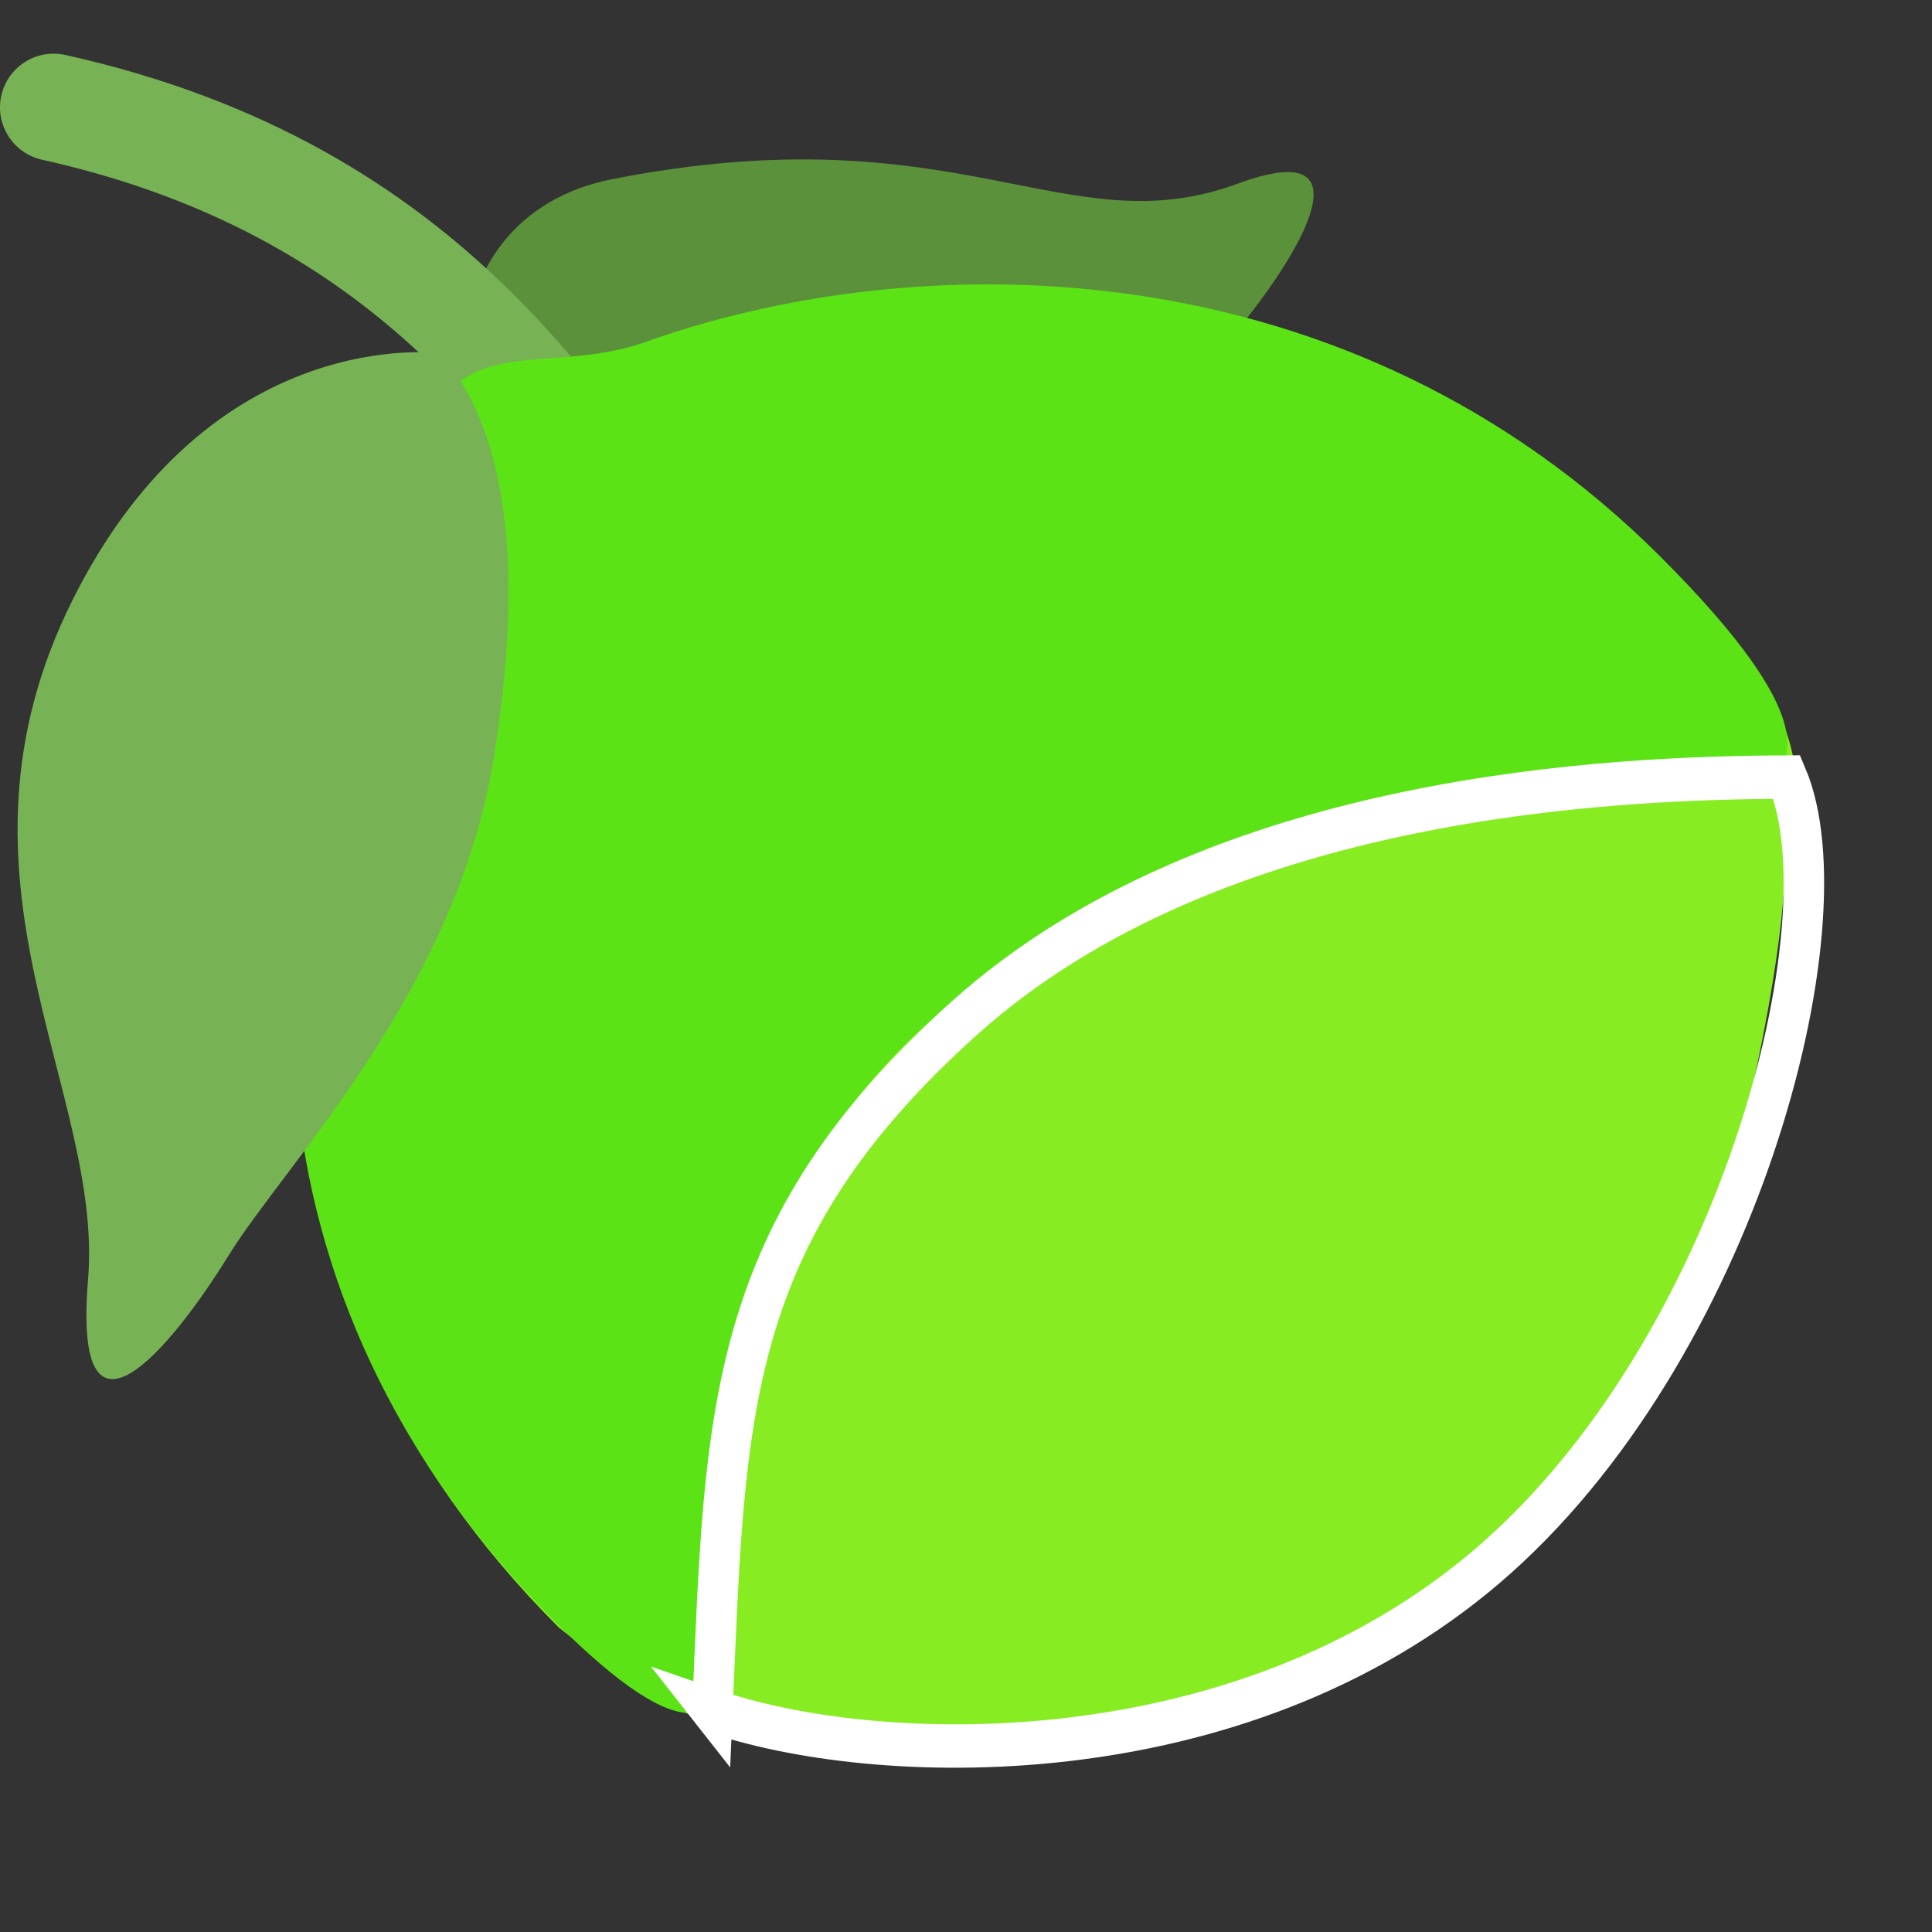 <?xml version="1.0" encoding="UTF-8" standalone="no"?>
<svg
   viewBox="0 0 36 36"
   version="1.1"
   id="svg10"
   sodipodi:docname="zest_logo.svg"
   inkscape:version="1.2 (dc2aedaf03, 2022-05-15)"
   xmlns:inkscape="http://www.inkscape.org/namespaces/inkscape"
   xmlns:sodipodi="http://sodipodi.sourceforge.net/DTD/sodipodi-0.dtd"
   xmlns="http://www.w3.org/2000/svg"
   xmlns:svg="http://www.w3.org/2000/svg">
  <rect x="0" y="0" width="36" height="36" fill="#333333" stroke="none"/>
  <defs
     id="defs14" />
  <sodipodi:namedview
     id="namedview12"
     pagecolor="#ffffff"
     bordercolor="#000000"
     borderopacity="0.25"
     inkscape:showpageshadow="2"
     inkscape:pageopacity="0.0"
     inkscape:pagecheckerboard="0"
     inkscape:deskcolor="#d1d1d1"
     showgrid="false"
     inkscape:zoom="28.527778"
     inkscape:cx="22.101266"
     inkscape:cy="17.982473"
     inkscape:window-width="2560"
     inkscape:window-height="1369"
     inkscape:window-x="-8"
     inkscape:window-y="-8"
     inkscape:window-maximized="1"
     inkscape:current-layer="svg10" />
  <path
     fill="#5C913B"
     d="M11.405 3.339c6.48-1.275 8.453 1.265 11.655.084 3.202-1.181.093 2.82-.745 3.508-.84.688-8.141 4.809-11.307 3.298-3.166-1.511-3.182-6.186.397-6.89z"
     id="path2" />
  <path
     fill="#77B255"
     d="M15.001 16c-.304 0-.605-.138-.801-.4-.687-.916-1.308-1.955-1.965-3.056C9.967 8.749 7.396 4.446.783 2.976c-.539-.12-.879-.654-.759-1.193.12-.54.654-.878 1.193-.759C8.671 2.68 11.599 7.581 13.952 11.519c.63 1.054 1.224 2.049 1.848 2.881.332.442.242 1.069-.2 1.4-.18.135-.39.2-.599.2z"
     id="path4" />
  <path
     fill="#5be316"
     d="m 31.844,23.227 c 0.728,-2.163 1.316,-5.174 1.399,-6.703 0.089,-1.63 1.14,-2.599 -2.224,-6.034 -5.801,-5.8 -13.68,-5.821 -18.767,-4.067 -1.579,0.614 -2.917,0.066 -3.815,0.965 -0.881,0.881 -0.351,2.719 -0.714,3.819 -3.169,5.202 -3.405,13.025 2.688,19.117 1.702,1.351 2.306,1.864 4.907,2.189 2.055,0.257 4.06,0.27 6.037,-0.107 1.837,-0.351 3.379,-0.895 4.863,-1.777 1.385,-0.823 2.658,-1.909 3.628,-3.196 0.935,-1.239 1.503,-2.735 1.998,-4.206 z"
     id="path6-9"
     style="fill:#87ed22;fill-opacity:1"
     sodipodi:nodetypes="ascccccssaaa" />
  <path
     fill="#5be316"
     d="m 24.064,15.409 c 1.365,-0.373 2.988,-0.453 4.203,-0.604 C 29.782,14.618 36.944,16.378 30.951,10.384 25.15,4.584 17.271,4.563 12.184,6.317 10.605,6.931 9.267,6.383 8.369,7.282 7.488,8.163 8.018,10.001 7.655,11.101 4.486,16.303 4.25,24.126 10.343,30.218 c 4.962,4.962 2.766,-2.329 3.084,-4.016 0.34,-1.798 1.196,-3.923 2.392,-5.54 1.101,-1.489 2.651,-2.635 4.232,-3.599 1.235,-0.754 2.618,-1.272 4.014,-1.653 z"
     id="path6"
     sodipodi:nodetypes="ascccccsaaa" />
  <path
     fill="#77B255"
     d="M8.208 6.583s-4.27-.59-6.857 4.599c-2.587 5.188.582 9.125.29 12.653-.293 3.53 1.566 1.265 2.621-.445s4.23-4.895 4.938-9.269c.707-4.376-.07-6.458-.992-7.538z"
     id="path8" />
  <path
     id="path1715"
     style="fill-opacity:0;stroke:#ffffff;stroke-width:0.782"
     transform="matrix(-0.76,0.65,-0.594,-0.804,0,0)"
     d="m 8.287,-32.95 c -3.509,4.084 -5.483,6.634 -11.481,6.777 -6.265,0.149 -12.443,-4.497 -15.026,-6.566 0.694,-2.852 7.112,-7.568 13.253,-7.568 6.141,0 11.454,4.606 13.254,7.358 z"
     sodipodi:nodetypes="cscsc" />
</svg>
